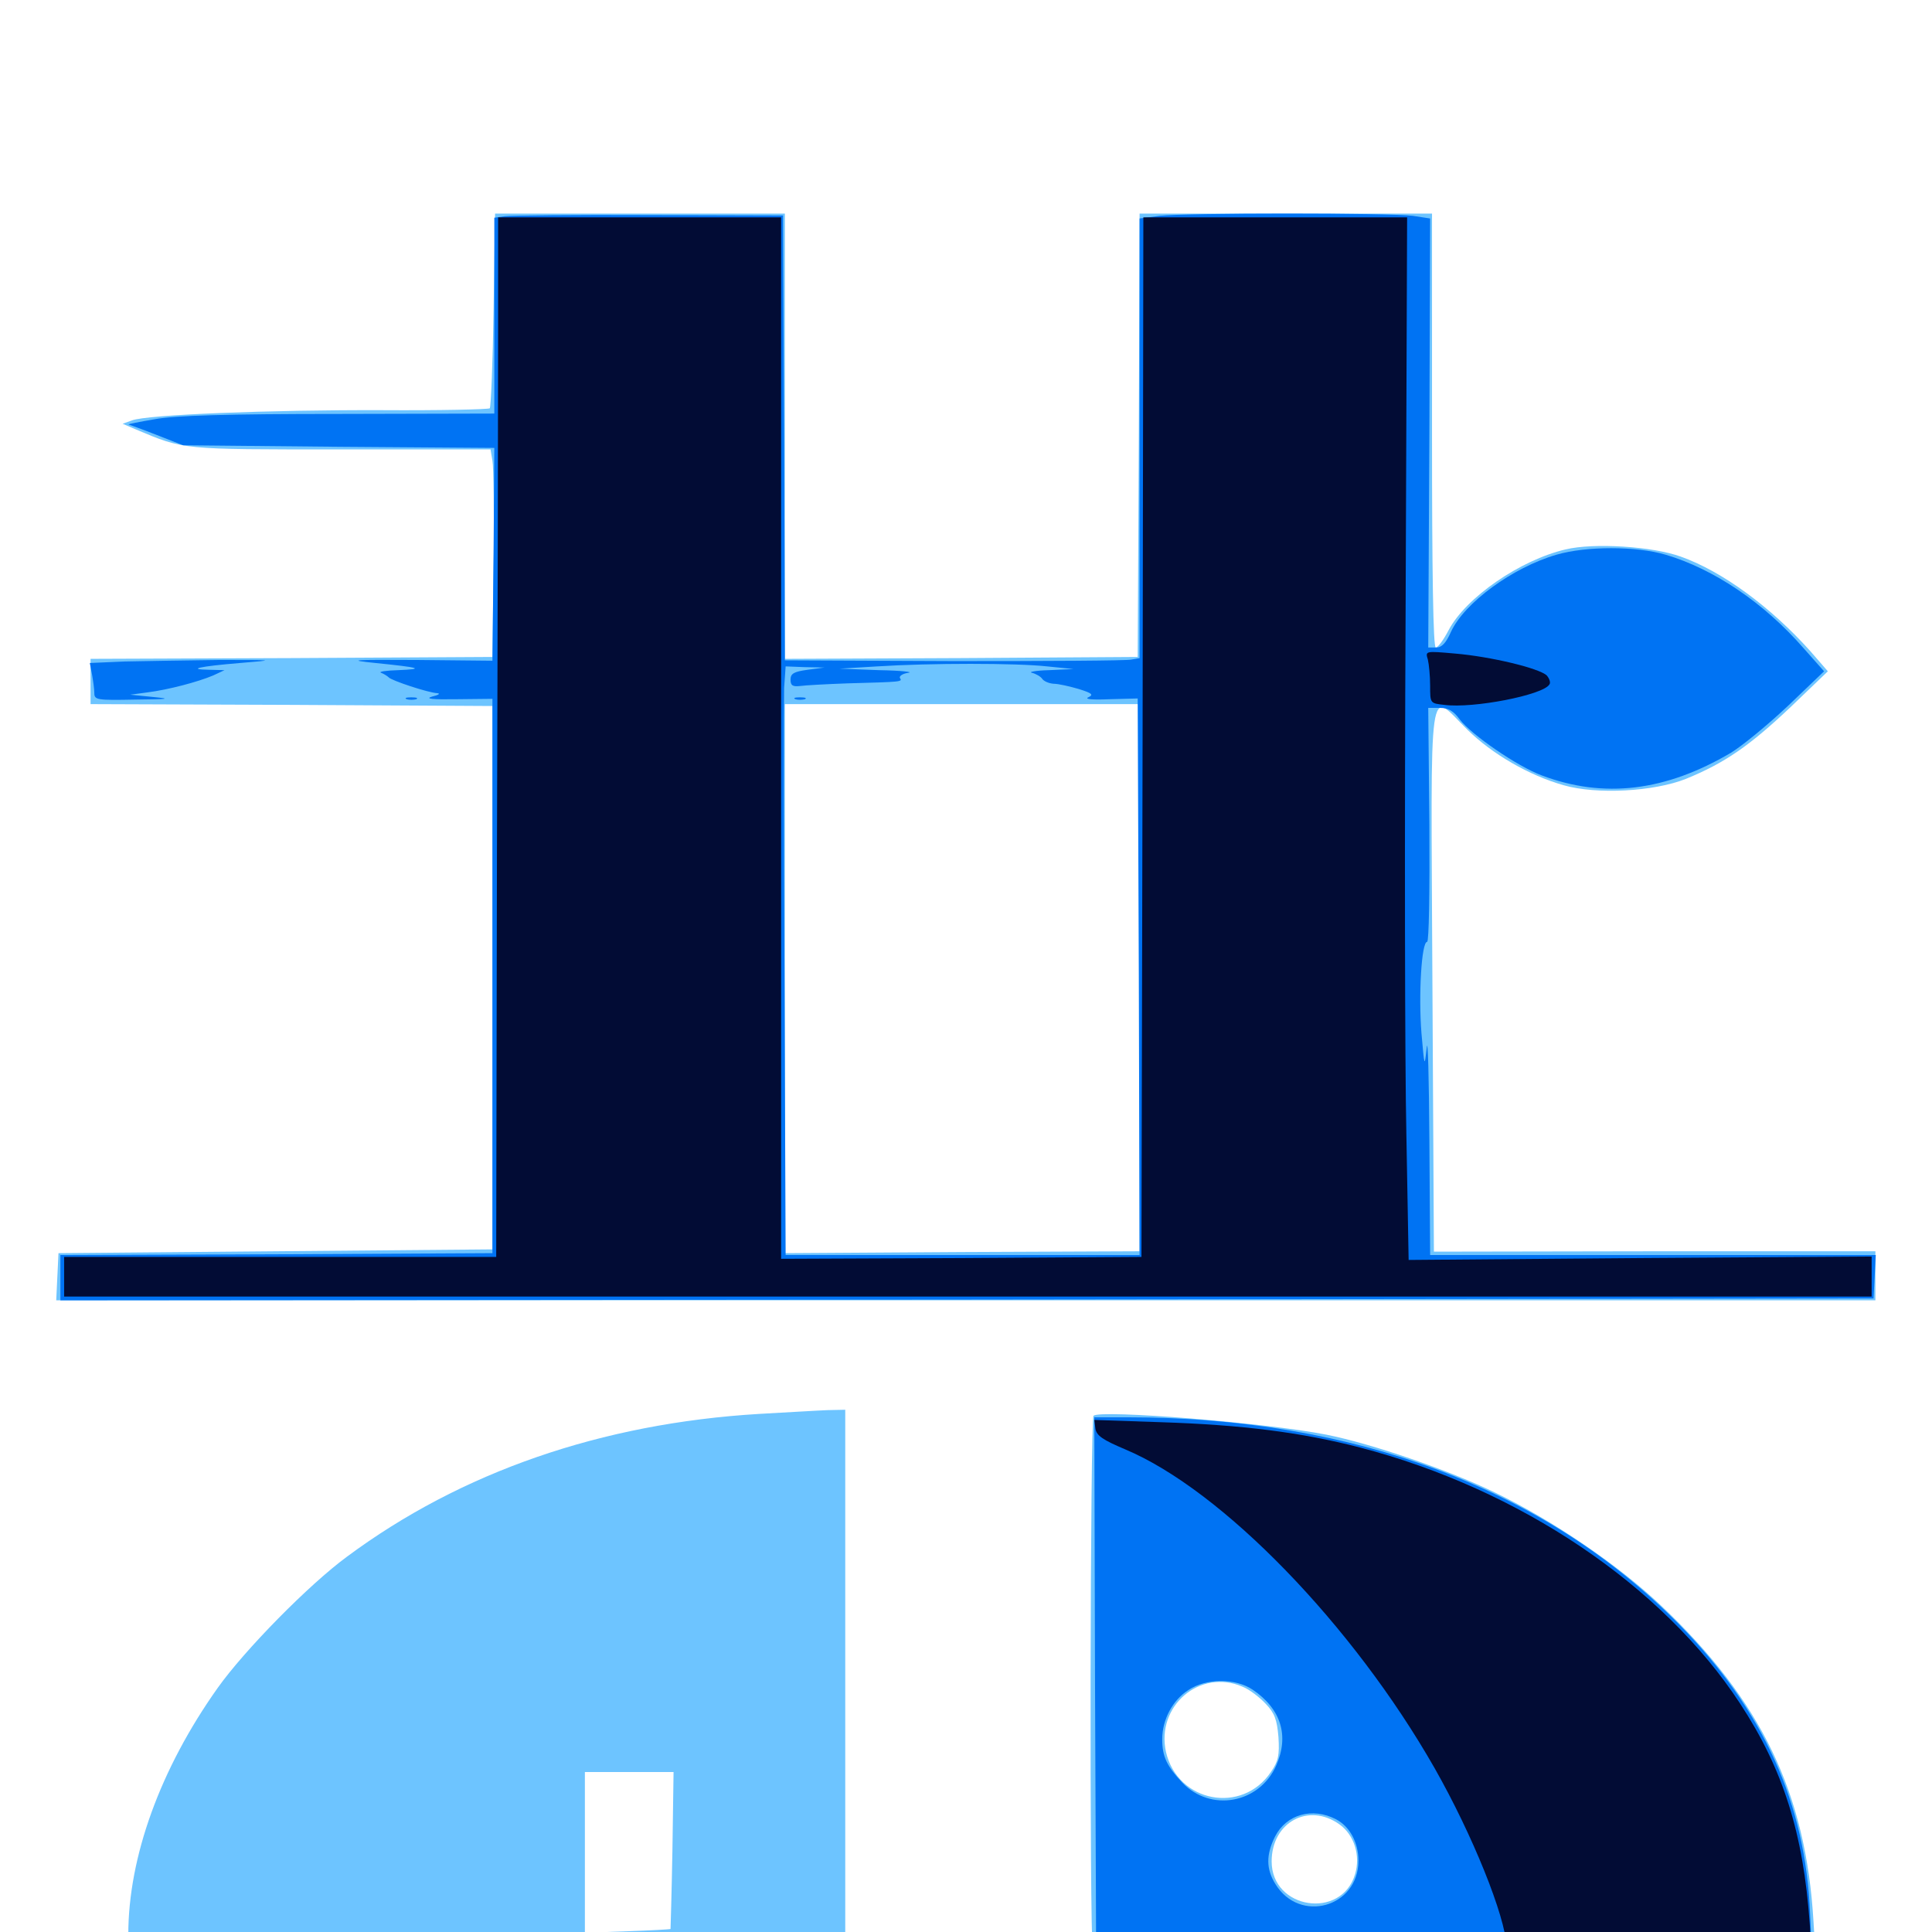 <svg xmlns="http://www.w3.org/2000/svg" viewBox="0 -1000 1000 1000">
	<path fill="#6dc4ff" d="M255.469 -839.648C255.078 -812.5 254.102 -789.453 253.516 -788.672C252.734 -788.086 227.734 -787.5 197.852 -787.695C139.258 -787.891 76.172 -785.352 68.359 -782.422L63.477 -780.664L70.312 -777.734C95.508 -767.188 93.164 -767.383 176.172 -767.383H253.906L254.883 -761.523C255.469 -758.398 255.859 -734.18 255.469 -707.812L254.883 -659.961L150.977 -659.375L46.875 -658.984V-647.266V-635.547L150.977 -635.156L254.883 -634.57V-493.945V-353.32L142.578 -352.344L30.273 -351.367L29.688 -339.258L29.102 -326.953H500H970.703V-339.648V-352.344H856.445L742.188 -352.148L741.406 -492.969C740.625 -654.492 738.867 -642.578 759.57 -622.266C772.266 -609.766 791.406 -598.633 809.375 -593.555C826.367 -588.672 856.055 -590.234 872.656 -596.875C892.773 -605.078 905.664 -614.062 926.562 -633.789L946.094 -652.539L936.914 -663.086C916.406 -685.938 891.406 -704.297 869.922 -711.914C855.273 -717.188 825 -719.141 810.352 -715.625C786.914 -710.156 758.789 -690.82 749.805 -673.828C747.266 -668.945 744.336 -664.844 743.164 -664.844C741.797 -664.844 741.211 -703.516 741.211 -777.148V-889.453H665.625H589.844L589.453 -774.805L588.867 -659.961L497.656 -659.375L406.25 -658.984V-774.219V-889.453H331.25H256.25ZM589.844 -493.945V-352.344L498.047 -351.953L406.25 -351.367V-493.555V-635.547H498.047H589.844ZM392.969 -268.164C311.328 -263.281 238.672 -238.086 179.688 -194.336C159.961 -179.883 126.562 -145.898 112.695 -126.367C83.008 -84.57 66.406 -38.867 66.406 1.367V14.844H251.953H437.5V-127.734V-270.312L428.32 -270.117C423.047 -269.922 407.227 -268.945 392.969 -268.164ZM348.047 -42.383C347.656 -19.922 347.07 -1.562 347.07 -1.562C346.875 -1.367 336.719 -0.781 324.805 -0.391L302.734 0.391V-41.211V-82.812H325.781H348.633ZM566.016 -267.188C564.258 -265.43 563.867 -0.977 565.625 9.375L566.992 16.797H753.516H940.039L938.672 -5.273C934.766 -71.875 911.719 -119.727 859.766 -168.945C837.695 -189.844 803.906 -212.891 774.023 -227.344C750.391 -238.867 710.156 -252.734 686.523 -257.422C656.055 -263.477 569.141 -270.508 566.016 -267.188ZM643.164 -126.953C646.68 -125.586 651.953 -121.484 655.078 -118.164C659.766 -113.281 660.938 -109.961 661.719 -100.977C662.305 -91.602 661.719 -88.477 657.812 -82.812C642.969 -60.742 609.57 -66.992 603.516 -93.164C598.242 -116.992 621.094 -136.523 643.164 -126.953ZM693.359 -55.664C700.977 -50.195 704.297 -39.453 701.367 -29.883C694.336 -6.25 658.203 -11.719 658.203 -36.523C658.203 -56.836 677.344 -67.188 693.359 -55.664Z"/>
	<path fill="#0073f3" d="M261.328 -888.086L255.859 -887.305V-836.523V-785.938L175.391 -785.742C117.969 -785.742 90.43 -784.961 80.078 -783.008C72.07 -781.641 66.016 -780.469 66.602 -780.273C67.188 -780.078 73.828 -777.734 81.25 -774.805L94.727 -769.531L175.391 -768.75L255.859 -768.164L255.469 -713.086L254.883 -658.008L215.82 -658.398C182.031 -658.594 179.102 -658.398 194.336 -656.836C217.383 -654.492 220.312 -653.711 206.055 -653.125C199.609 -652.93 195.703 -652.344 197.266 -651.758C198.828 -651.172 200.586 -650 201.172 -649.414C202.344 -647.852 221.68 -641.406 226.367 -641.211C228.125 -641.016 226.953 -640.234 223.633 -639.453C219.727 -638.281 223.828 -637.891 236.328 -638.086L254.883 -638.281V-494.922V-351.367L143.164 -350.781L31.25 -350.391V-338.672V-326.953L500.586 -327.344L969.727 -327.93L970.312 -339.062L970.898 -350.391H855.469H740.234L739.844 -409.57C739.648 -441.992 739.062 -463.672 738.477 -457.812C737.305 -447.266 737.305 -447.461 735.742 -465.234C734.18 -484.766 735.742 -512.5 738.672 -512.5C739.648 -512.5 740.039 -538.477 739.844 -573.047L739.258 -633.594H745.312C749.609 -633.594 752.344 -632.031 755.469 -627.734C761.523 -619.727 785.352 -603.32 798.047 -598.633C830.273 -586.523 862.109 -590.43 895.898 -610.352C901.953 -614.062 915.234 -625 925.586 -634.766L944.141 -652.539L933.398 -664.648C912.891 -688.086 887.109 -705.469 862.109 -712.891C846.875 -717.383 821.094 -717.383 805.664 -712.891C782.812 -706.25 757.812 -687.891 750.977 -672.852C748.438 -667.188 746.289 -664.844 743.359 -664.844H739.258L739.844 -775.977L740.234 -886.914L731.25 -888.281C719.531 -889.844 613.477 -889.844 600.195 -888.281L589.844 -886.914V-773.242V-659.375L585.547 -658.594C583.008 -658.008 541.797 -657.812 493.75 -657.812L406.25 -658.203L405.859 -773.242L405.273 -888.477L335.938 -888.672C297.852 -888.867 264.258 -888.477 261.328 -888.086ZM541.992 -655.078L555.664 -653.711L542.969 -653.125C535.938 -652.93 532.031 -652.148 534.18 -651.758C536.328 -651.172 538.672 -649.805 539.453 -648.633C540.234 -647.461 542.773 -646.289 545.312 -646.094C547.852 -646.094 553.711 -644.727 558.398 -643.359C565.234 -641.211 566.211 -640.43 563.281 -639.062C561.133 -638.086 565.625 -637.695 574.219 -638.086L588.867 -638.477L589.453 -494.531L589.844 -350.391H498.242H406.641L406.055 -491.602C405.664 -569.141 405.664 -637.695 405.859 -643.945L406.641 -655.078L416.602 -654.688L426.758 -654.492L417.969 -653.32C410.938 -652.344 409.18 -651.367 409.18 -648.242C409.18 -645.117 410.352 -644.531 414.062 -644.922C416.797 -645.312 427.734 -645.898 438.477 -646.289C466.797 -647.07 467.188 -647.07 465.82 -649.023C465.234 -650 467.188 -651.367 470.117 -651.758C473.242 -652.148 466.406 -652.93 455.078 -653.125L434.57 -653.906L454.102 -655.078C481.641 -656.836 525.781 -656.836 541.992 -655.078ZM411.719 -638.086C410.352 -638.672 411.328 -639.062 414.062 -639.062C416.797 -639.062 417.773 -638.672 416.602 -638.086C415.234 -637.695 412.891 -637.695 411.719 -638.086ZM64.648 -657.617L46.484 -656.836L47.656 -650.781C48.242 -647.461 48.828 -643.164 48.828 -641.211C48.828 -637.695 50.391 -637.5 69.922 -637.891C87.5 -638.086 89.062 -638.281 79.102 -639.258L67.383 -640.43L76.172 -641.602C87.109 -642.969 102.539 -647.07 110.352 -650.391L116.211 -653.125L108.398 -653.32C96.289 -653.516 103.125 -655.078 124.219 -656.836C143.164 -658.398 142.773 -658.398 113.281 -658.398C96.68 -658.203 74.805 -657.812 64.648 -657.617ZM95.117 -653.906C95.898 -654.492 94.727 -655.078 92.578 -654.883C90.43 -654.883 89.844 -654.297 91.406 -653.711C92.773 -653.125 94.531 -653.32 95.117 -653.906ZM210.547 -638.086C209.18 -638.672 210.156 -639.062 212.891 -639.062C215.625 -639.062 216.602 -638.672 215.43 -638.086C214.062 -637.695 211.719 -637.695 210.547 -638.086ZM566.797 -125.977L567.383 14.648L752.734 15.625L938.086 16.406L936.914 -9.18C934.57 -66.797 912.695 -114.844 869.141 -159.18C800 -229.297 701.172 -266.406 583.594 -266.406H566.406ZM648.438 -125.391C663.086 -115.43 667.383 -101.562 660.547 -86.133C651.758 -66.406 626.562 -61.914 611.914 -77.344C603.906 -85.938 601.562 -90.82 601.562 -99.805C601.562 -109.766 606.836 -119.922 615.039 -125.195C624.219 -131.445 639.453 -131.445 648.438 -125.391ZM691.406 -58.398C698.633 -54.688 703.125 -46.289 703.125 -36.914C703.125 -12.695 672.656 -4.297 660.156 -24.805C655.273 -32.617 655.273 -40.039 659.961 -49.414C665.82 -60.938 679.297 -64.648 691.406 -58.398Z"/>
	<path fill="#020c35" d="M257.812 -829.492C257.812 -797.461 257.617 -676.367 257.227 -560.352L256.836 -349.414H145.117H33.203V-339.258V-328.906H500.977H968.75V-339.258V-349.609L849.023 -348.828L729.102 -347.852L727.93 -413.086C727.148 -449.023 726.953 -570.312 727.539 -683.008L728.32 -887.5H660.156H591.797L591.406 -618.555L590.82 -349.414L497.656 -348.828L404.297 -348.438V-617.969V-887.5H331.055H257.812ZM739.062 -658.594C739.648 -656.055 740.234 -650 740.234 -645.117C740.234 -635.938 740.234 -635.938 747.656 -635.156C762.5 -633.203 798.633 -640.234 801.953 -645.703C802.734 -646.68 801.953 -648.828 800.586 -650.391C796.68 -654.102 771.68 -660.156 753.125 -661.719C737.695 -663.086 737.695 -663.086 739.062 -658.594ZM566.992 -260.547C567.578 -256.836 570.898 -254.688 582.422 -249.805C632.617 -228.711 700.391 -158.789 742.578 -84.766C762.109 -50.391 779.102 -8.398 779.883 7.812L780.273 14.844H859.18H937.891L936.719 -4.297C933.398 -50.977 923.047 -84.18 900.586 -118.359C860.742 -179.297 786.523 -229.297 703.906 -250.781C673.633 -258.594 643.164 -262.5 600.977 -263.867L566.406 -265.039ZM666.602 14.258C660.352 13.867 665.43 13.672 677.734 13.672C690.039 13.672 695.117 13.867 689.062 14.258C682.812 14.648 672.656 14.648 666.602 14.258Z"/>
</svg>